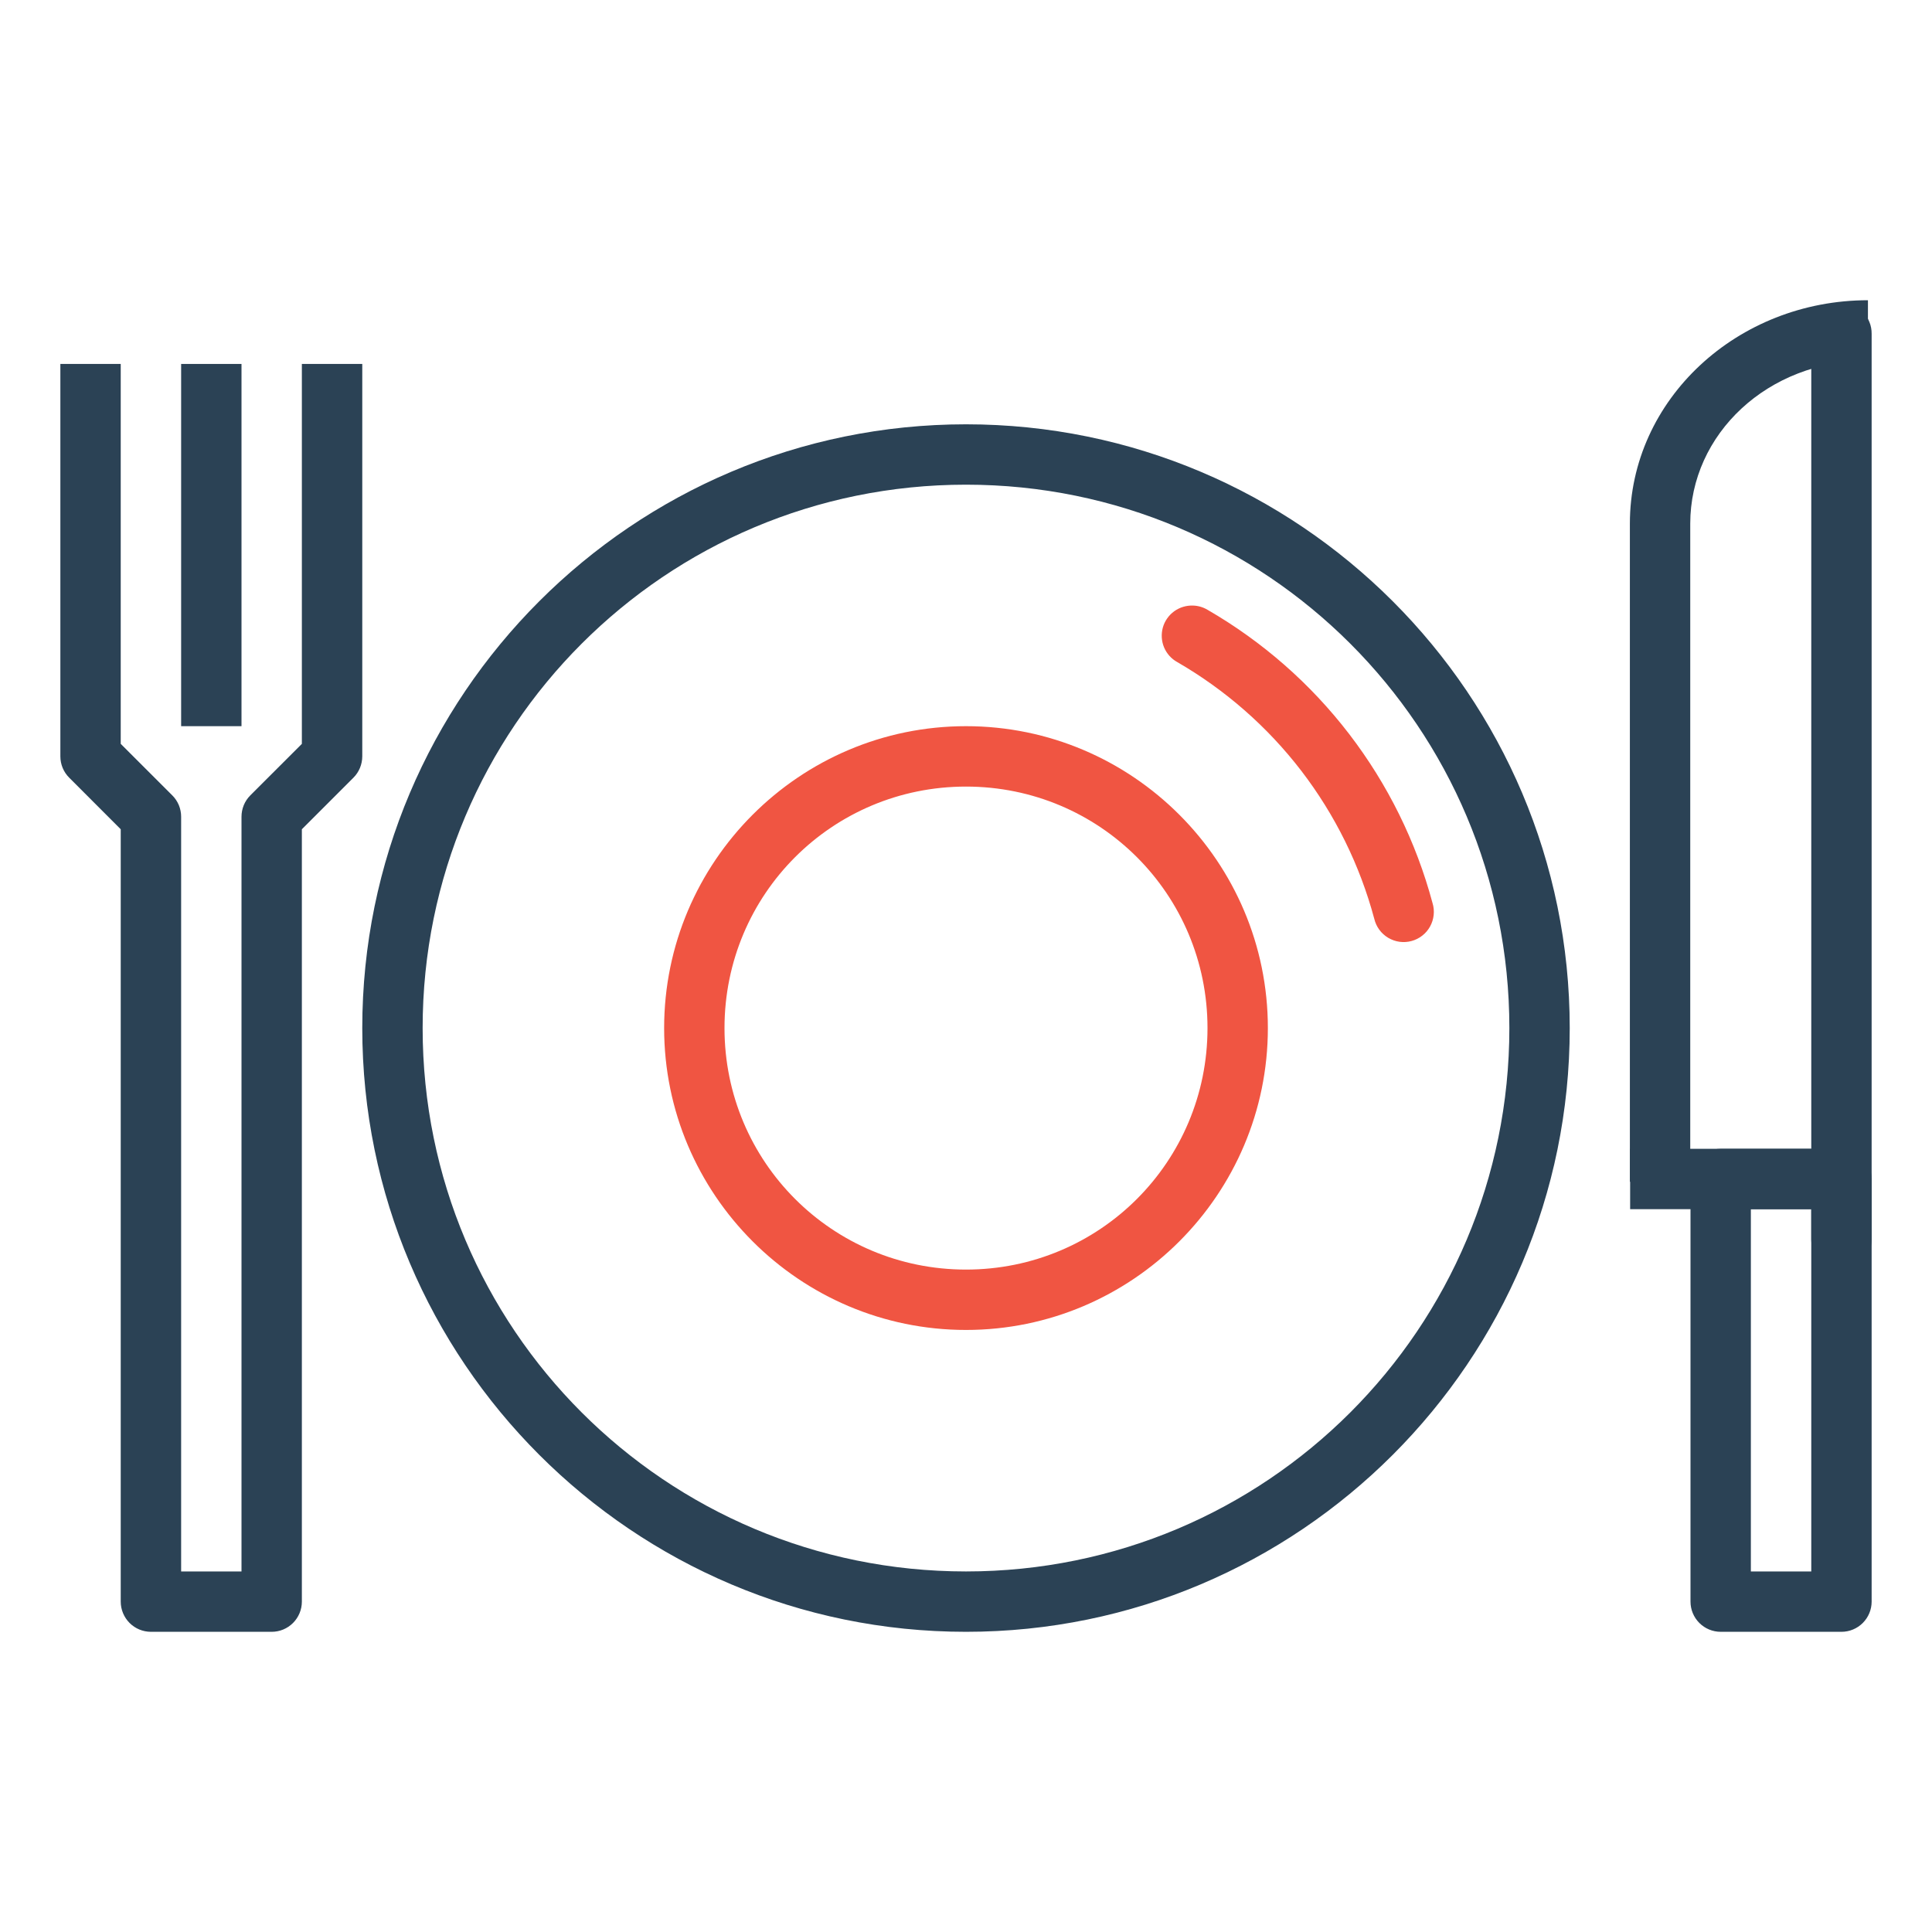 <svg width="45" height="45" viewBox="0 0 45 45" fill="none" xmlns="http://www.w3.org/2000/svg">
<path fill-rule="evenodd" clip-rule="evenodd" d="M42.879 7.061C42.787 7.062 42.696 7.082 42.611 7.118C42.526 7.155 42.45 7.208 42.385 7.275C42.321 7.341 42.271 7.419 42.237 7.505C42.203 7.591 42.186 7.683 42.188 7.775V28.869C42.188 29.055 42.262 29.234 42.393 29.366C42.525 29.498 42.704 29.572 42.891 29.572C43.077 29.572 43.256 29.498 43.388 29.366C43.52 29.234 43.594 29.055 43.594 28.869V7.775C43.595 7.681 43.578 7.587 43.542 7.5C43.507 7.412 43.455 7.333 43.388 7.266C43.321 7.2 43.242 7.147 43.154 7.112C43.067 7.077 42.974 7.059 42.879 7.061Z" fill="#2B4255"/>
<path d="M22.5 9.883C14.742 9.883 8.438 16.187 8.438 23.946C8.438 31.702 14.742 38.008 22.5 38.008C30.258 38.008 36.562 31.702 36.562 23.946C36.562 16.187 30.258 9.883 22.5 9.883V9.883ZM22.5 11.289C29.497 11.289 35.156 16.947 35.156 23.946C35.156 30.943 29.497 36.602 22.5 36.602C15.502 36.602 9.844 30.943 9.844 23.946C9.844 16.947 15.502 11.289 22.5 11.289V11.289ZM40.078 26.758C39.892 26.758 39.713 26.832 39.581 26.964C39.449 27.096 39.375 27.275 39.375 27.461V37.305C39.375 37.491 39.449 37.67 39.581 37.802C39.713 37.934 39.892 38.008 40.078 38.008H42.891C43.077 38.008 43.256 37.934 43.388 37.802C43.52 37.67 43.594 37.491 43.594 37.305V27.461C43.594 27.275 43.52 27.096 43.388 26.964C43.256 26.832 43.077 26.758 42.891 26.758H40.078ZM40.781 28.164H42.188V36.602H40.781V28.164ZM1.406 8.477V17.617C1.406 17.804 1.48 17.982 1.612 18.114L2.812 19.315V37.305C2.812 37.491 2.887 37.67 3.018 37.802C3.15 37.934 3.329 38.008 3.516 38.008H6.328C6.515 38.008 6.693 37.934 6.825 37.802C6.957 37.67 7.031 37.491 7.031 37.305V19.315L8.232 18.114C8.364 17.982 8.437 17.804 8.438 17.617V8.477H7.031V17.326L5.83 18.526C5.765 18.591 5.713 18.669 5.678 18.754C5.643 18.84 5.625 18.931 5.625 19.024V36.602H4.219V19.024C4.219 18.931 4.201 18.84 4.166 18.754C4.13 18.669 4.079 18.591 4.013 18.526L2.812 17.326V8.477H1.406V8.477Z" fill="#2B4255"/>
<path d="M43.509 6.993C40.475 6.993 37.963 9.297 37.963 12.198V27.526H39.369V12.198C39.369 10.109 41.176 8.399 43.508 8.399V6.993H43.509Z" fill="#2B4255"/>
<path fill-rule="evenodd" clip-rule="evenodd" d="M37.969 26.758V28.164H42.188V26.758H37.969ZM4.219 8.477V16.914H5.625V8.477H4.219Z" fill="#2B4255"/>
<path d="M22.5 16.914C18.624 16.914 15.469 20.07 15.469 23.946C15.469 27.82 18.624 30.977 22.5 30.977C26.376 30.977 29.531 27.82 29.531 23.946C29.531 20.07 26.376 16.914 22.5 16.914V16.914ZM22.5 18.321C25.615 18.321 28.125 20.829 28.125 23.946C28.125 27.061 25.615 29.571 22.5 29.571C19.385 29.571 16.875 27.061 16.875 23.946C16.875 20.829 19.385 18.321 22.5 18.321V18.321ZM27.793 14.105C27.635 14.098 27.479 14.145 27.35 14.237C27.222 14.33 27.128 14.464 27.085 14.616C27.043 14.769 27.052 14.932 27.113 15.078C27.174 15.224 27.283 15.346 27.422 15.422C28.541 16.069 29.523 16.929 30.31 17.954C31.097 18.98 31.674 20.15 32.009 21.399C32.031 21.491 32.07 21.578 32.126 21.654C32.181 21.73 32.252 21.794 32.333 21.843C32.414 21.891 32.504 21.923 32.597 21.936C32.691 21.949 32.786 21.943 32.877 21.918C32.968 21.894 33.053 21.851 33.127 21.793C33.202 21.735 33.264 21.662 33.309 21.58C33.355 21.497 33.383 21.406 33.393 21.312C33.403 21.218 33.394 21.123 33.366 21.033C32.984 19.606 32.324 18.269 31.425 17.097C30.526 15.925 29.404 14.942 28.125 14.203C28.024 14.143 27.91 14.109 27.793 14.105V14.105Z" fill="#F05542"/>
</svg>
